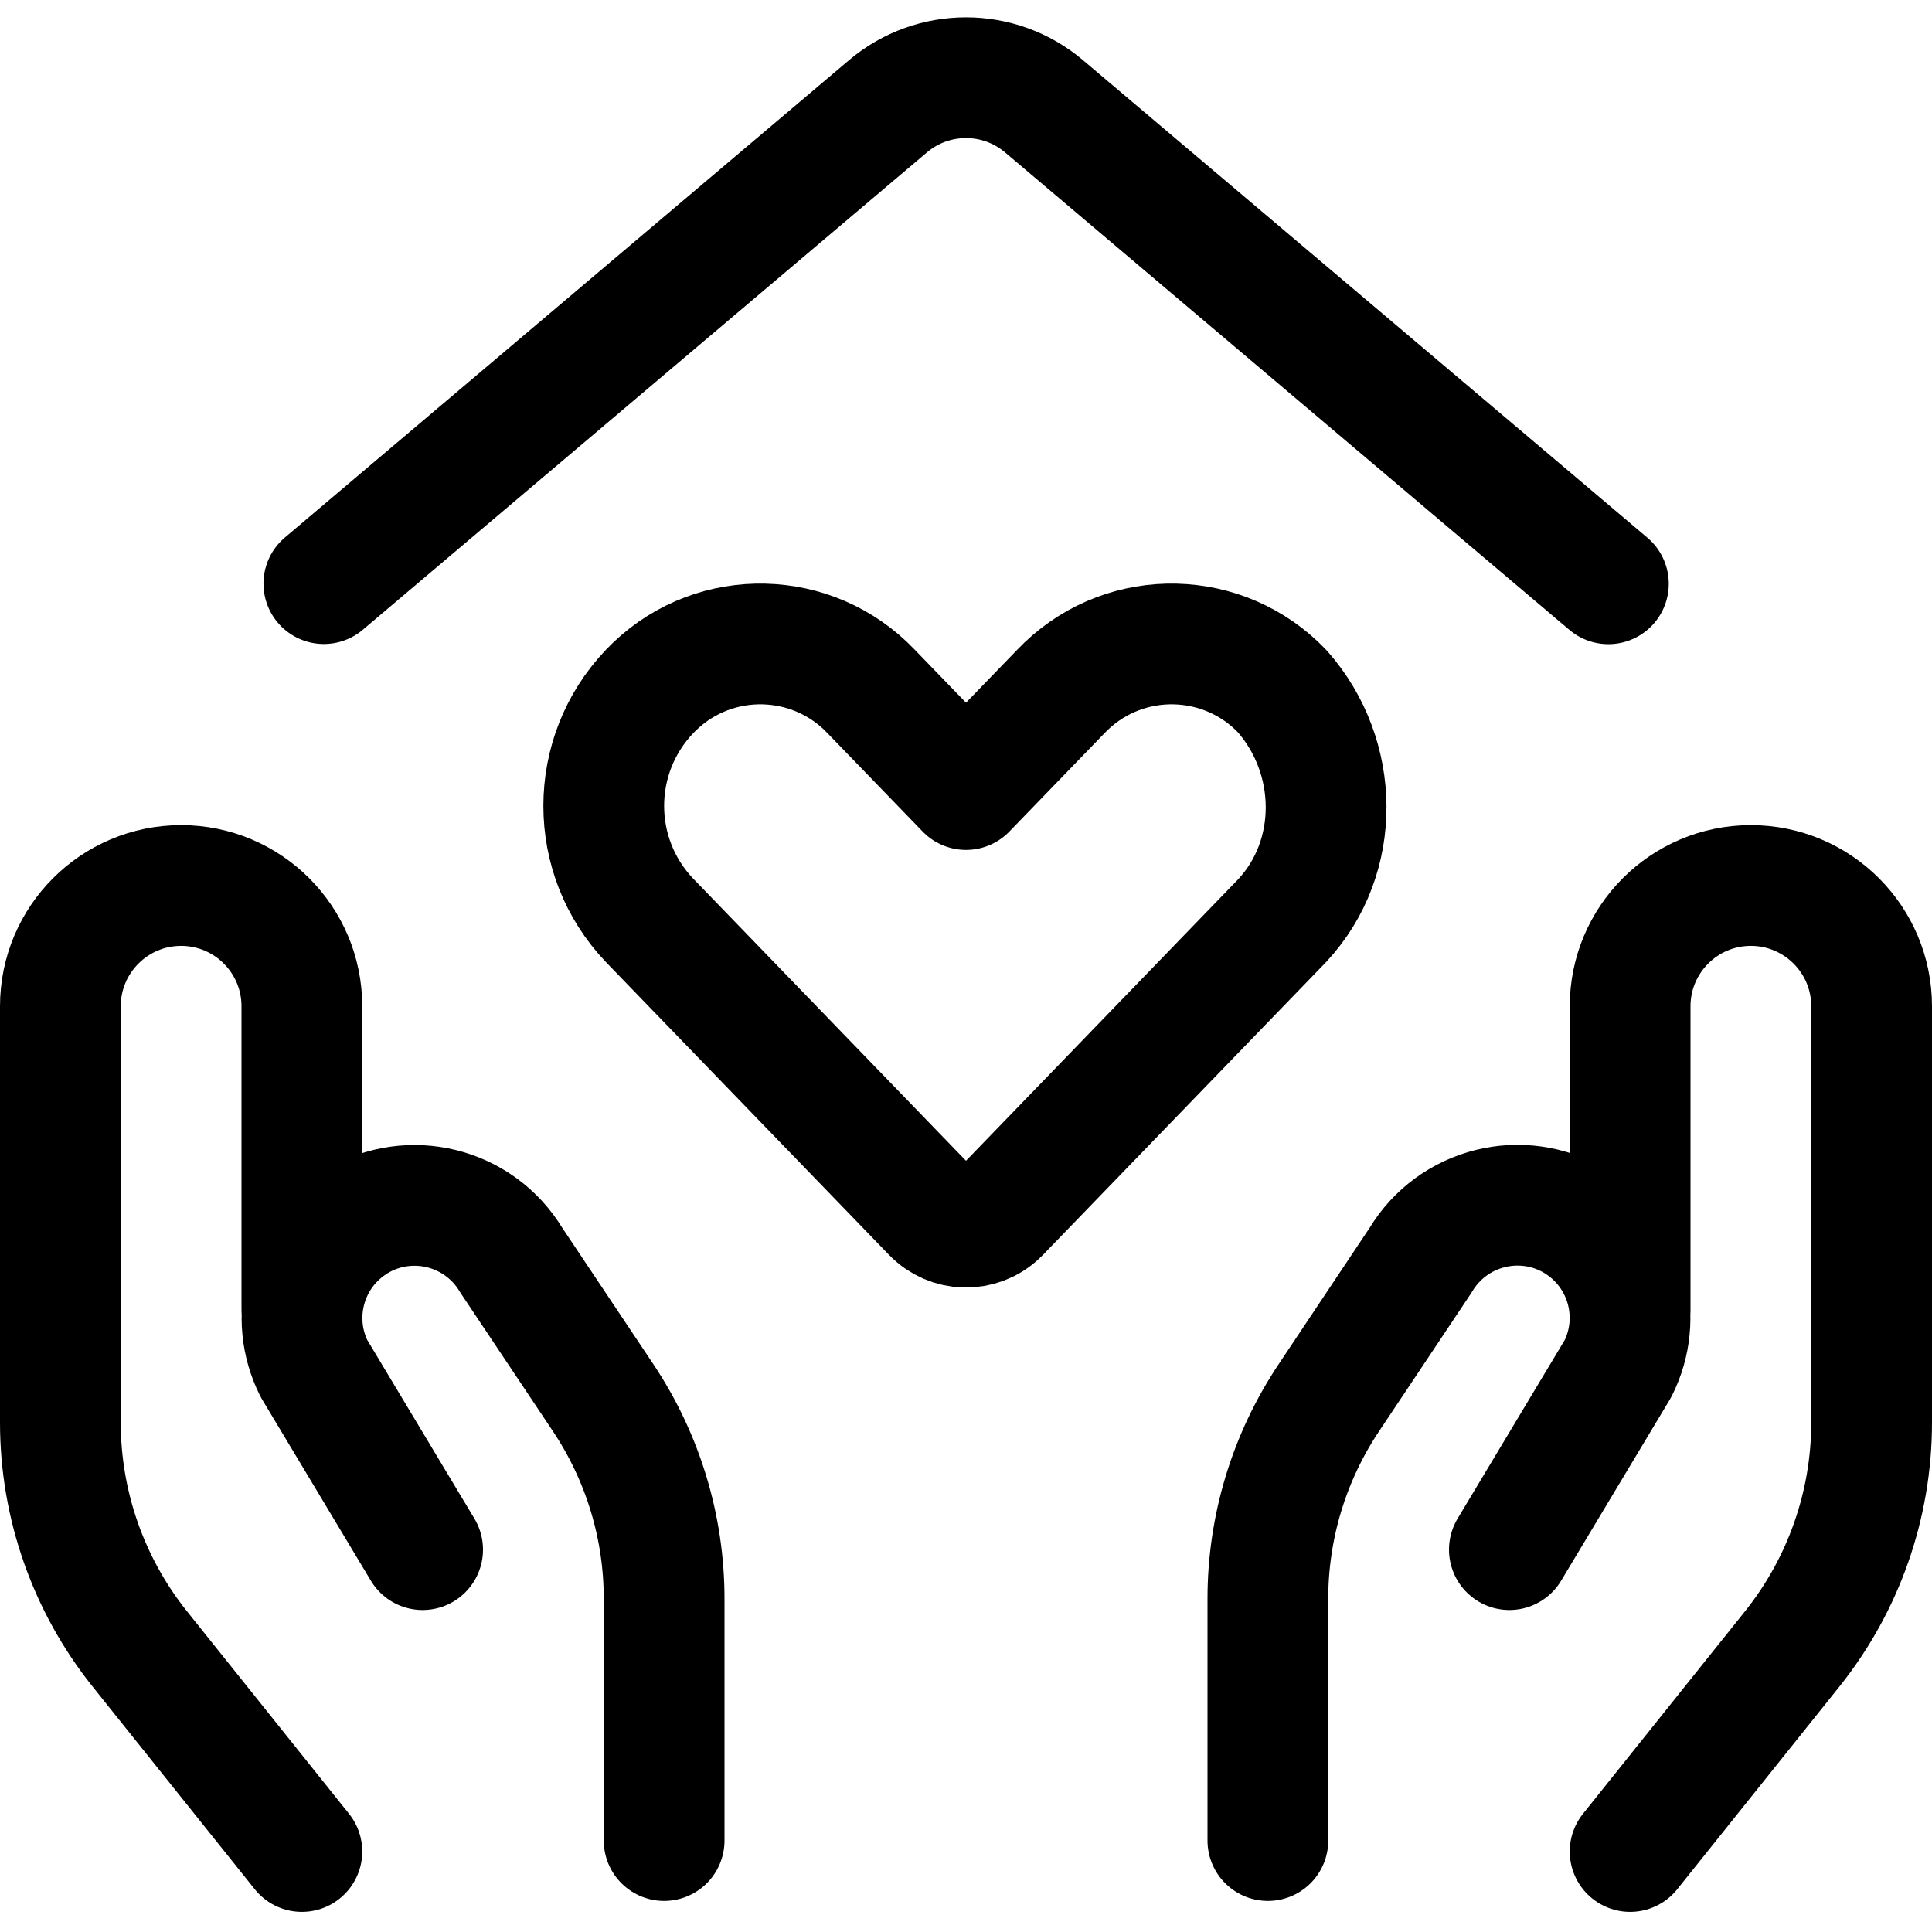 <svg xmlns="http://www.w3.org/2000/svg" version="1.1" xmlns:xlink="http://www.w3.org/1999/xlink" xmlns:svgjs="http://svgjs.com/svgjs" viewBox="0 0 24 24" height="24" width="24"><title>real estate favorite hands heart (From Streamline App : https://app.streamlineicons.com)</title><g transform="matrix(1,0,0,1,0,0)"><path d="M 3.75,23l-2.014-2.517c-0.638-0.798-0.986-1.79-0.986-2.812V12.5c0-0.828,0.672-1.5,1.5-1.5l0,0 c0.828,0,1.5,0.672,1.5,1.5v3.75 " stroke="#000000" fill="none" stroke-width="1.5" stroke-linecap="round" stroke-linejoin="round"></path><path d="M 8.25,22.864v-3c0.001-0.89-0.263-1.76-0.757-2.5l-1.142-1.71 c-0.398-0.663-1.258-0.878-1.921-0.481c-0.019,0.011-0.038,0.023-0.056,0.036l0,0C3.787,15.601,3.584,16.369,3.9,17l1.35,2.25 " stroke="#000000" fill="none" stroke-width="1.5" stroke-linecap="round" stroke-linejoin="round"></path><path d="M 20.25,23l2.014-2.517c0.638-0.798,0.986-1.79,0.986-2.812V12.5c0-0.828-0.672-1.5-1.5-1.5l0,0c-0.828,0-1.5,0.672-1.5,1.5v3.75 " stroke="#000000" fill="none" stroke-width="1.5" stroke-linecap="round" stroke-linejoin="round"></path><path d="M 15.75,22.864v-3c-0.001-0.89,0.263-1.76,0.757-2.5l1.142-1.712c0.398-0.663,1.258-0.878,1.921-0.481 c0.019,0.011,0.038,0.023,0.056,0.036l0,0c0.588,0.392,0.791,1.161,0.474,1.793l-1.35,2.25 " stroke="#000000" fill="none" stroke-width="1.5" stroke-linecap="round" stroke-linejoin="round"></path><path d="M 4.023,7.25l7.008-5.93 c0.559-0.473,1.379-0.473,1.938,0l7.011,5.932 " stroke="#000000" fill="none" stroke-width="1.5" stroke-linecap="round" stroke-linejoin="round"></path><path d="M 15.93,8.589c-0.724-0.76-1.927-0.789-2.686-0.065 c-0.022,0.021-0.044,0.043-0.065,0.065L12,9.808l-1.179-1.219C10.097,7.829,8.894,7.8,8.135,8.524 C8.113,8.545,8.091,8.567,8.07,8.589c-0.76,0.796-0.76,2.049,0,2.845l3.511,3.631c0.221,0.231,0.587,0.24,0.819,0.019 c0.007-0.006,0.013-0.013,0.019-0.019l3.511-3.631C16.665,10.643,16.644,9.399,15.93,8.589z" stroke="#000000" fill="none" stroke-width="1.5" stroke-linecap="round" stroke-linejoin="round"></path></g></svg>